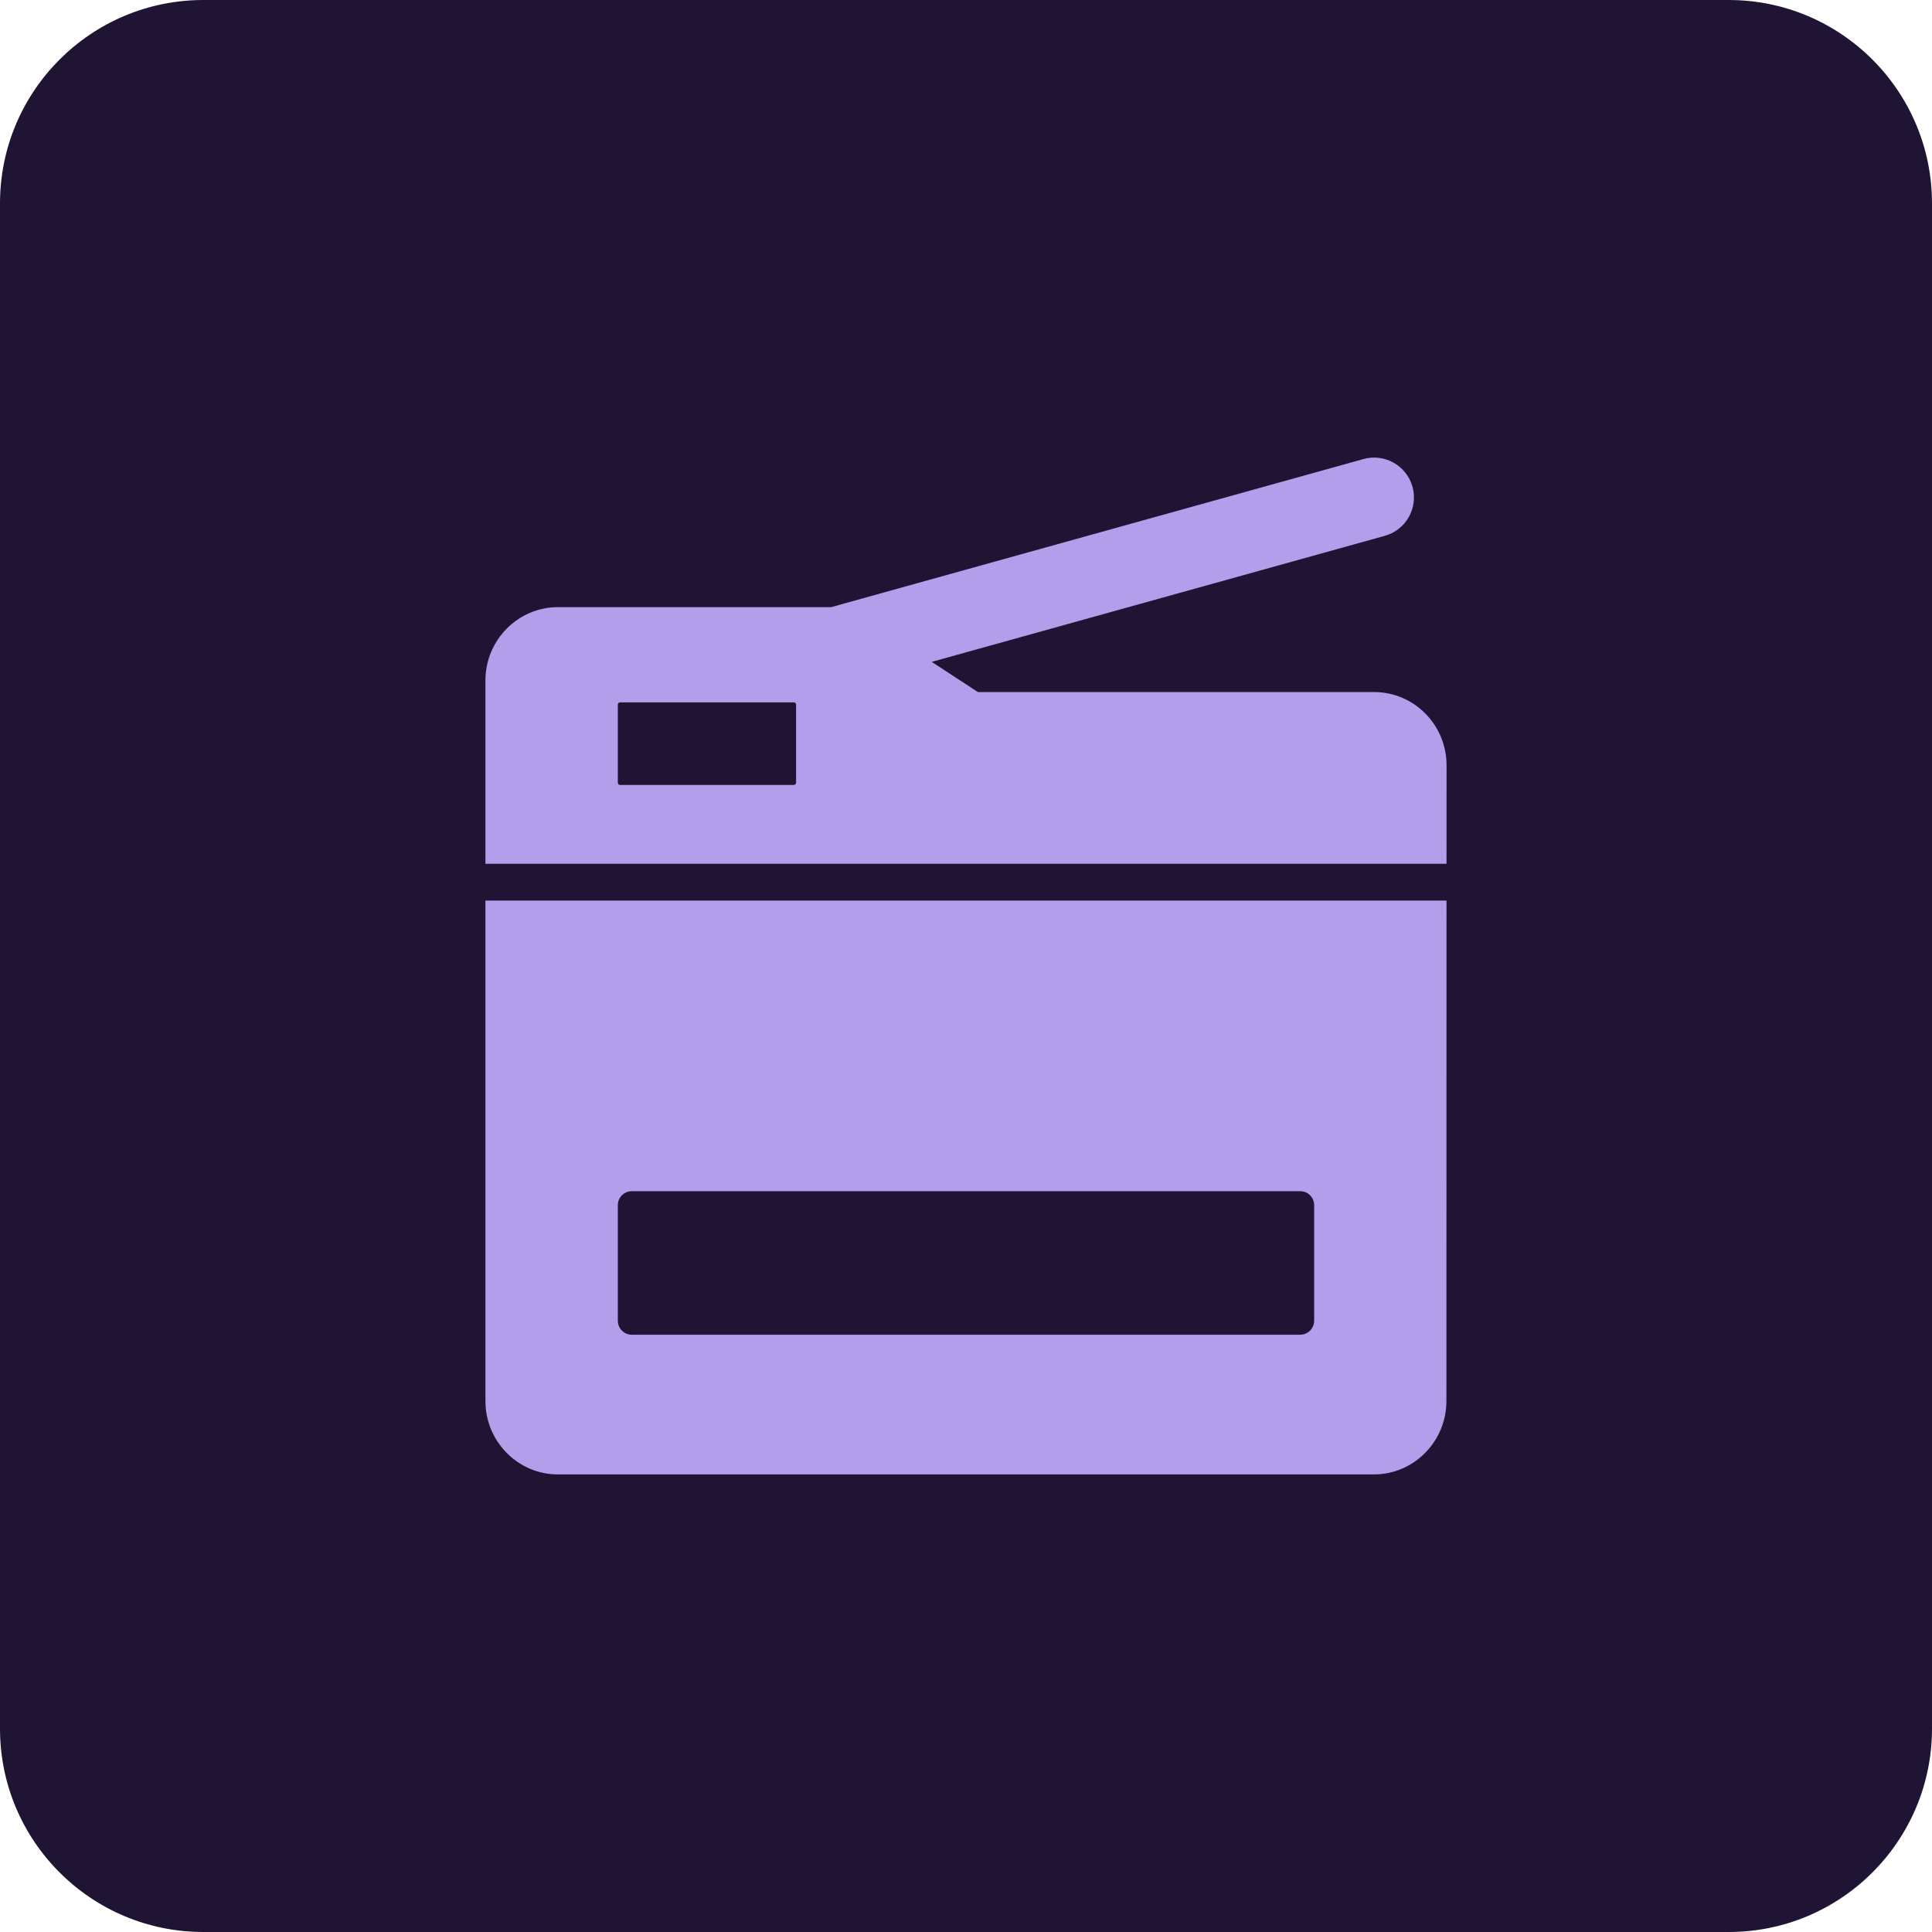 <svg width="38" height="38" viewBox="0 0 38 38" fill="none" xmlns="http://www.w3.org/2000/svg">
<path d="M0 4C0 1.791 1.791 0 4 0H34C36.209 0 38 1.791 38 4V34C38 36.209 36.209 38 34 38H4C1.791 38 0 36.209 0 34V4Z" fill="#201435"/>

<g mask="url(#mask0_4124_42518)">
<path fill-rule="evenodd" clip-rule="evenodd" d="M27.026 13.612C27.411 13.612 27.772 13.765 28.042 14.042C28.306 14.313 28.452 14.673 28.452 15.055L28.451 16.99H9.548V13.384C9.548 12.589 10.188 11.942 10.974 11.942H16.347L26.817 9.029C27.233 8.913 27.666 9.157 27.782 9.574C27.898 9.991 27.654 10.423 27.237 10.539L18.326 13.018L19.234 13.612H27.026ZM15.614 15.439C15.638 15.439 15.658 15.419 15.658 15.395V13.858C15.658 13.834 15.638 13.815 15.614 13.815H12.195C12.171 13.815 12.152 13.834 12.152 13.858V15.395C12.152 15.419 12.171 15.439 12.195 15.439H15.614Z" fill="#B29FEB"/>
<path fill-rule="evenodd" clip-rule="evenodd" d="M10.974 29C10.188 29 9.548 28.353 9.548 27.558V17.713H28.451L28.449 27.558C28.448 28.353 27.809 29 27.023 29H10.974ZM12.427 23.429C12.275 23.429 12.152 23.552 12.152 23.704L12.152 25.977C12.152 26.129 12.275 26.252 12.427 26.252H25.573C25.725 26.252 25.848 26.129 25.848 25.977V23.704C25.848 23.552 25.725 23.429 25.573 23.429H12.427Z" fill="#B29FEB"/>
</g>
</svg>
